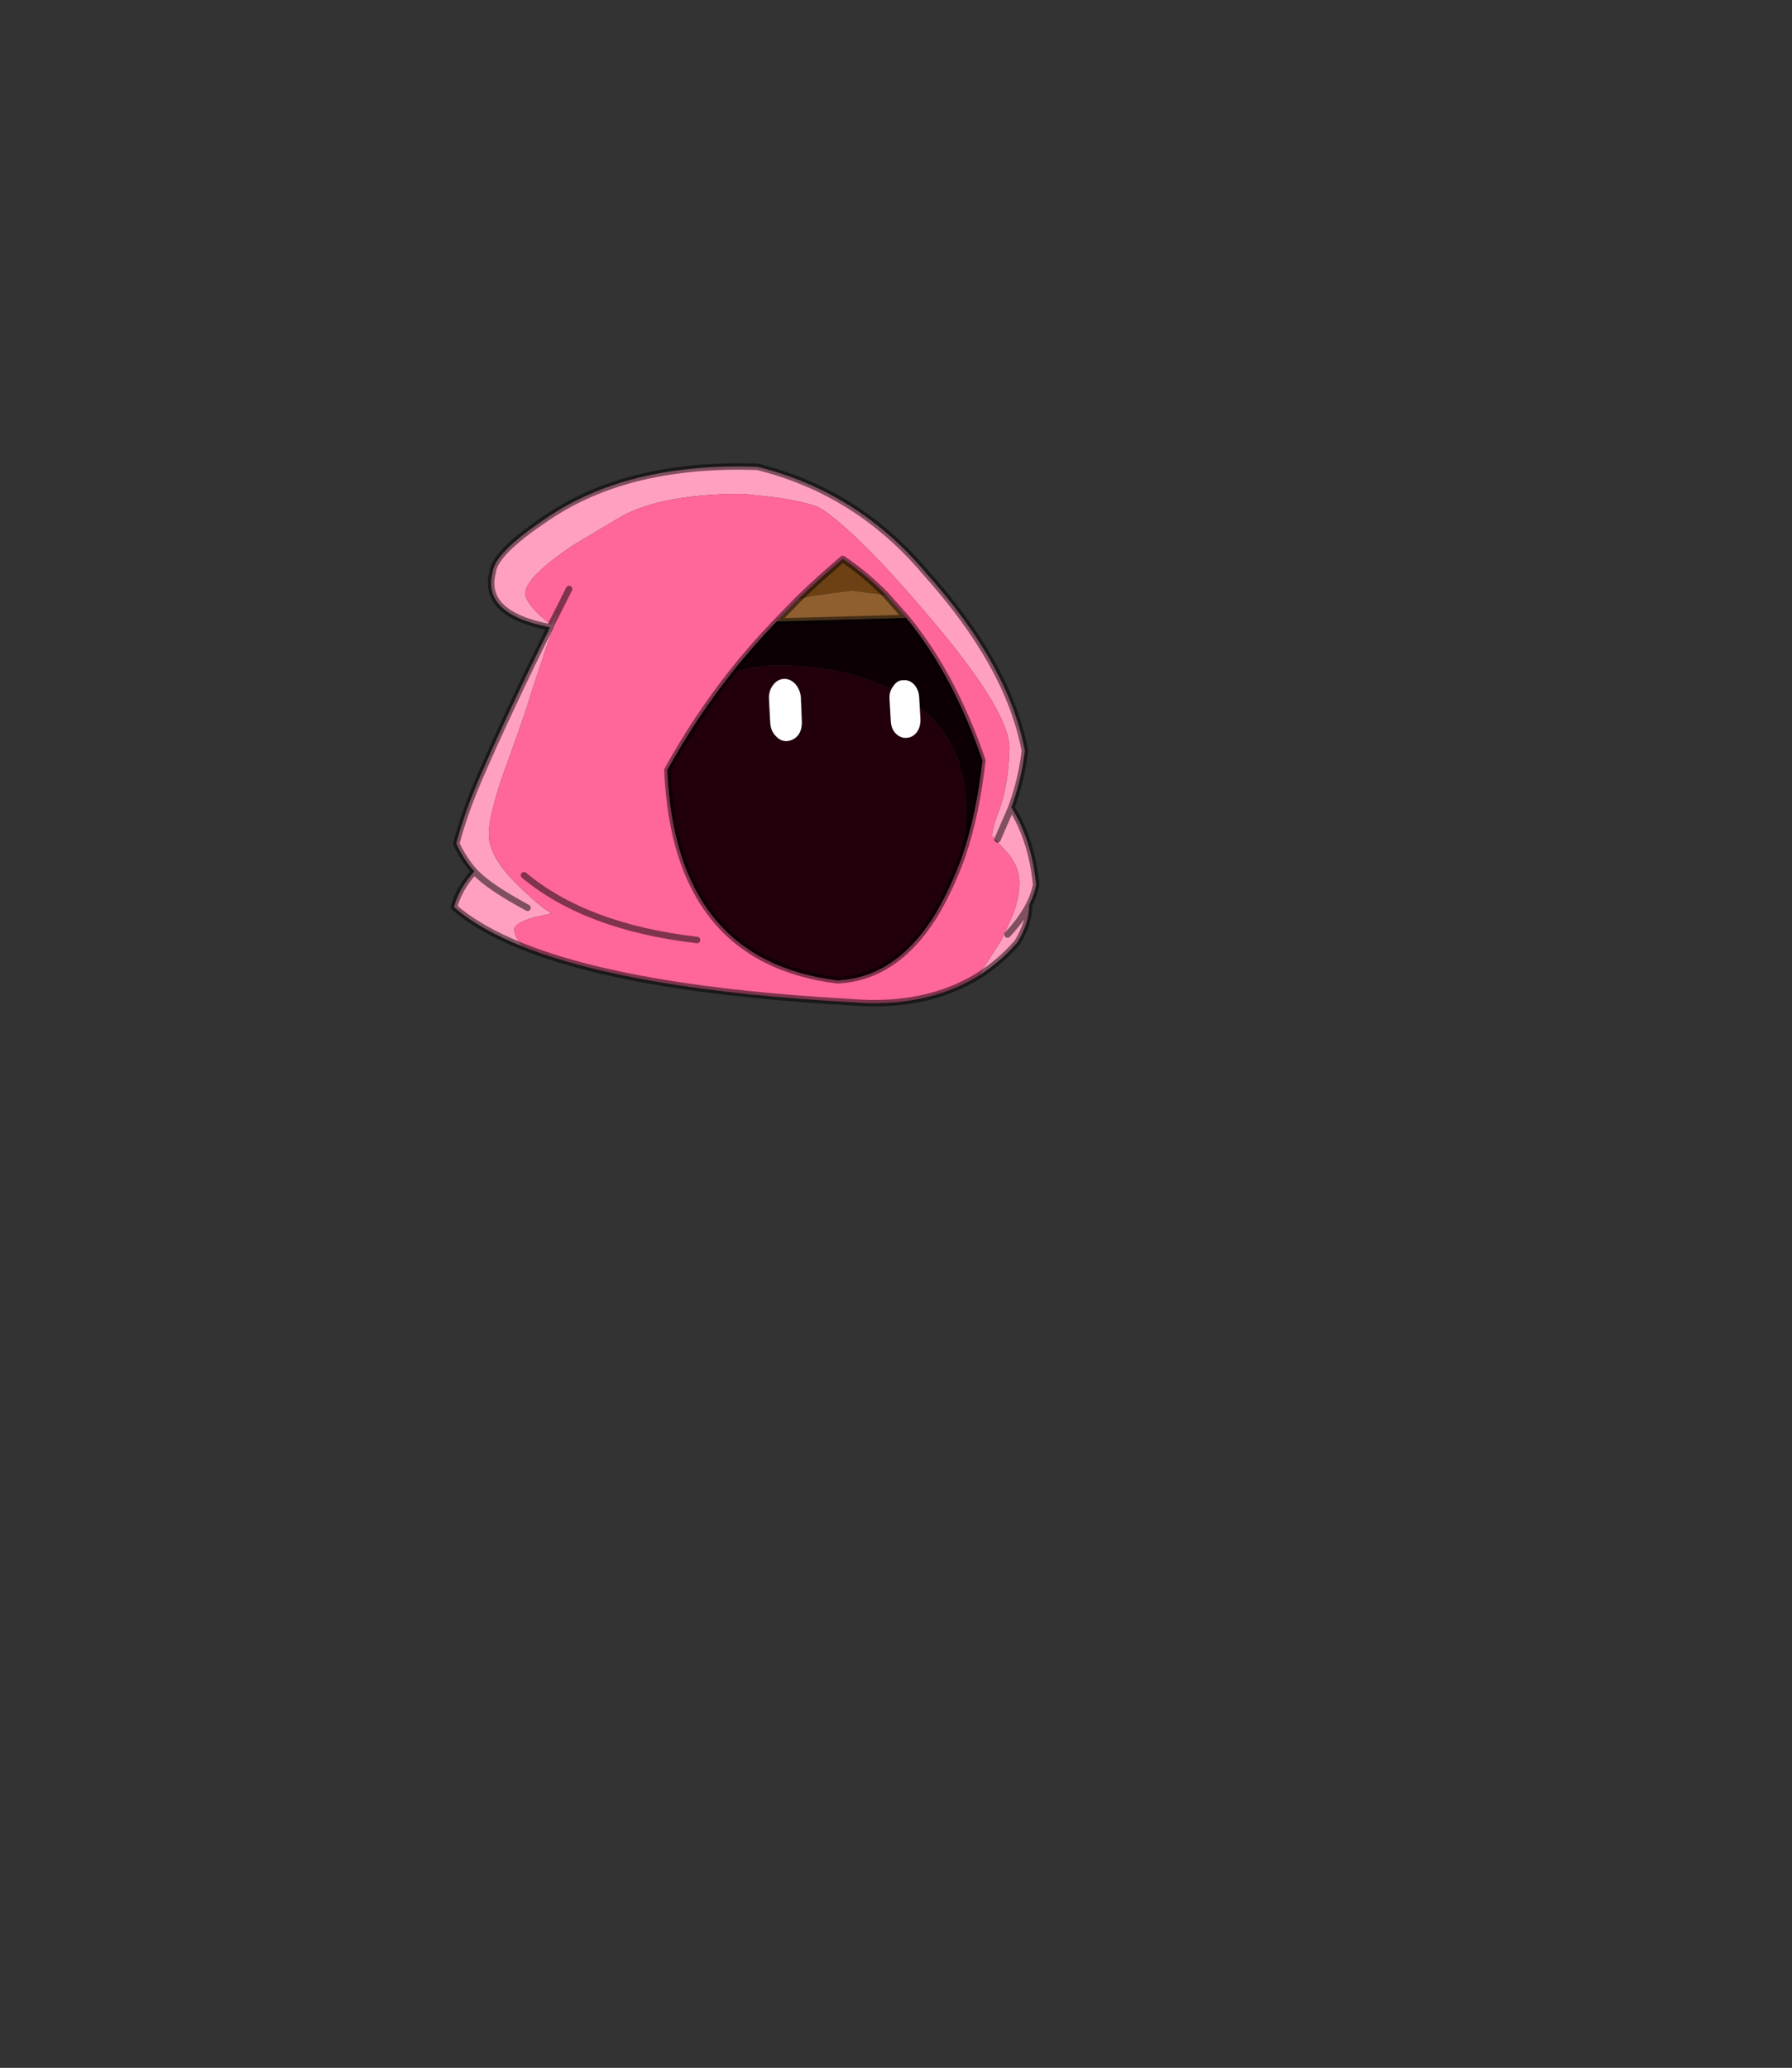 <?xml version="1.0" encoding="UTF-8" standalone="no"?>
<svg xmlns:xlink="http://www.w3.org/1999/xlink" height="531.5px" width="460.6px" xmlns="http://www.w3.org/2000/svg">
  <rect width="100%" height="100%" fill="#333333" stroke="none"/>
  <g transform="matrix(1.0, 0.0, 0.0, 1.0, 193.65, 334.05)">
    <use height="84.25" transform="matrix(1.657, 0.0, 0.0, 1.657, -77.778, -214.978)" width="91.3" xlink:href="#shape0"/>
  </g>
  <defs>
    <g id="shape0" transform="matrix(1.0, 0.0, 0.0, 1.0, 0.5, 0.5)">
      <path d="M81.45 78.95 L82.0 78.0 84.85 73.55 86.65 69.6 Q87.8 66.6 87.7 64.15 87.5 61.65 85.5 59.55 L83.45 57.3 Q83.45 56.15 84.75 52.75 85.95 49.3 86.15 43.85 86.3 38.4 75.0 24.85 63.7 11.3 57.35 6.8 L57.25 6.75 57.2 6.7 57.15 6.7 Q56.65 6.3 55.75 6.05 53.9 5.4 50.25 4.85 L44.8 4.25 Q32.4 4.25 26.05 7.7 L18.5 12.2 Q11.05 17.2 11.05 19.7 11.05 21.0 13.55 23.3 L15.05 24.55 16.3 22.1 14.4 27.8 12.05 34.9 Q11.2 37.9 8.35 45.7 5.45 53.55 5.4 57.0 5.35 60.5 9.85 64.9 14.05 68.95 15.2 69.3 L12.2 70.0 Q9.35 70.85 9.35 71.85 9.35 72.95 10.75 74.5 3.95 71.8 0.0 68.35 0.7 65.55 3.15 62.8 1.45 60.9 0.35 58.5 1.65 53.5 4.25 47.6 8.7 37.4 14.9 24.95 4.25 22.9 6.0 16.35 6.35 13.15 15.4 7.3 27.75 -0.6 47.05 0.05 62.6 3.9 73.15 16.45 86.05 30.8 88.55 44.1 88.05 48.45 86.45 52.9 89.6 57.85 90.3 64.9 89.95 66.55 89.2 68.0 89.25 70.75 87.4 73.8 84.75 76.85 81.45 78.95 M84.3 57.85 L86.45 52.9 84.3 57.85 M85.85 72.6 Q87.9 70.45 89.2 68.0 87.9 70.45 85.85 72.6 M11.4 68.45 Q5.2 65.1 3.15 62.8 5.2 65.1 11.4 68.45 M14.9 24.95 L15.05 24.55 14.9 24.95" fill="#ffa0c0" fill-rule="evenodd" stroke="none"/>
      <path d="M15.05 24.55 L13.55 23.3 Q11.05 21.0 11.05 19.7 11.05 17.2 18.5 12.2 L26.05 7.7 Q32.4 4.25 44.8 4.25 L50.25 4.85 Q53.9 5.4 55.75 6.05 56.65 6.3 57.15 6.7 L57.2 6.7 57.25 6.75 57.35 6.8 Q63.7 11.3 75.0 24.85 86.3 38.4 86.15 43.85 85.95 49.3 84.75 52.75 83.45 56.15 83.45 57.3 L85.5 59.55 Q87.5 61.65 87.7 64.15 87.8 66.6 86.65 69.6 L84.85 73.55 82.0 78.0 81.45 78.95 Q73.25 84.05 61.6 83.1 27.6 81.2 10.75 74.5 9.35 72.95 9.35 71.85 9.35 70.85 12.2 70.0 L15.2 69.3 Q14.05 68.95 9.85 64.9 5.35 60.5 5.4 57.0 5.45 53.55 8.35 45.7 11.2 37.9 12.05 34.9 L14.4 27.8 16.3 22.1 15.05 24.55 M17.85 19.0 L17.55 19.6 16.3 22.1 17.55 19.6 17.85 19.0 M53.45 20.55 L50.05 24.05 Q46.3 27.95 43.05 32.05 37.4 39.25 33.1 47.1 34.35 76.55 59.45 79.7 68.35 79.3 74.35 69.9 76.95 65.65 78.85 60.35 81.05 53.8 81.95 45.6 77.4 32.35 70.15 23.5 L66.95 19.9 Q63.85 16.75 60.3 14.35 56.7 17.4 53.45 20.55 M37.7 73.45 Q20.5 71.45 10.85 63.4 20.5 71.45 37.7 73.45" fill="#ff6699" fill-rule="evenodd" stroke="none"/>
      <path d="M53.45 20.55 L55.35 20.1 61.6 19.25 65.15 19.7 66.95 19.9 70.15 23.5 50.05 24.05 53.45 20.55" fill="#8f5f2f" fill-rule="evenodd" stroke="none"/>
      <path d="M66.95 19.9 L65.15 19.7 61.6 19.25 55.35 20.1 53.45 20.55 Q56.7 17.4 60.3 14.35 63.85 16.75 66.95 19.9" fill="#6e4114" fill-rule="evenodd" stroke="none"/>
      <path d="M50.05 24.05 L70.15 23.5 Q77.4 32.35 81.95 45.6 81.05 53.8 78.85 60.35 79.4 57.45 79.4 53.1 79.4 40.4 68.05 34.7 60.4 30.85 50.15 30.85 46.65 30.85 43.05 32.05 46.3 27.95 50.05 24.05" fill="#0c0004" fill-rule="evenodd" stroke="none"/>
      <path d="M43.05 32.05 Q46.65 30.85 50.15 30.85 60.4 30.85 68.05 34.7 79.4 40.4 79.4 53.1 79.4 57.45 78.85 60.35 76.95 65.65 74.35 69.9 68.35 79.3 59.45 79.7 34.35 76.55 33.1 47.1 37.4 39.25 43.05 32.05" fill="#21000b" fill-rule="evenodd" stroke="none"/>
      <path d="M15.05 24.55 L16.3 22.1 17.55 19.6 17.85 19.0 M86.45 52.9 L84.3 57.85 M10.75 74.5 Q3.95 71.8 0.0 68.35 0.7 65.55 3.15 62.8 1.45 60.9 0.35 58.5 1.65 53.5 4.25 47.6 8.7 37.4 14.9 24.95 4.25 22.9 6.0 16.35 6.35 13.15 15.4 7.3 27.75 -0.6 47.05 0.05 62.6 3.9 73.15 16.45 86.05 30.8 88.55 44.1 88.05 48.45 86.45 52.9 89.6 57.85 90.3 64.9 89.95 66.55 89.2 68.0 89.25 70.75 87.4 73.8 84.75 76.85 81.45 78.95 73.25 84.05 61.6 83.1 27.6 81.2 10.75 74.5 M89.2 68.0 Q87.9 70.45 85.85 72.6 M53.45 20.55 L50.05 24.05 70.15 23.5 66.95 19.9 Q63.85 16.75 60.3 14.35 56.7 17.4 53.45 20.55 M78.85 60.35 Q81.05 53.8 81.95 45.6 77.4 32.35 70.15 23.5 M43.05 32.05 Q46.3 27.95 50.05 24.05 M15.05 24.55 L14.9 24.95 M3.15 62.8 Q5.2 65.1 11.4 68.45 M10.85 63.4 Q20.5 71.45 37.7 73.45 M78.85 60.35 Q76.95 65.65 74.35 69.9 68.35 79.3 59.45 79.7 34.35 76.55 33.1 47.1 37.4 39.25 43.05 32.05" fill="none" stroke="#000000" stroke-linecap="round" stroke-linejoin="round" stroke-opacity="0.502" stroke-width="1.0"/>
      <path d="M72.15 35.75 L72.35 39.25 Q72.35 40.45 71.8 41.2 71.15 42.05 70.15 42.1 69.25 42.15 68.5 41.4 67.8 40.65 67.75 39.5 L67.55 35.95 Q67.5 34.9 68.15 34.05 68.75 33.15 69.65 33.15 70.65 33.05 71.4 33.85 72.1 34.7 72.15 35.75" fill="#ffffff" fill-rule="evenodd" stroke="none"/>
      <path d="M53.8 35.8 L53.95 39.55 Q54.0 40.8 53.4 41.65 52.7 42.5 51.65 42.6 50.65 42.65 49.9 41.8 49.15 41.05 49.05 39.8 L48.85 36.0 Q48.8 34.85 49.45 33.95 50.15 33.0 51.15 32.95 52.15 32.9 52.95 33.75 53.7 34.65 53.8 35.8" fill="#ffffff" fill-rule="evenodd" stroke="none"/>
    </g>
  </defs>
</svg>
